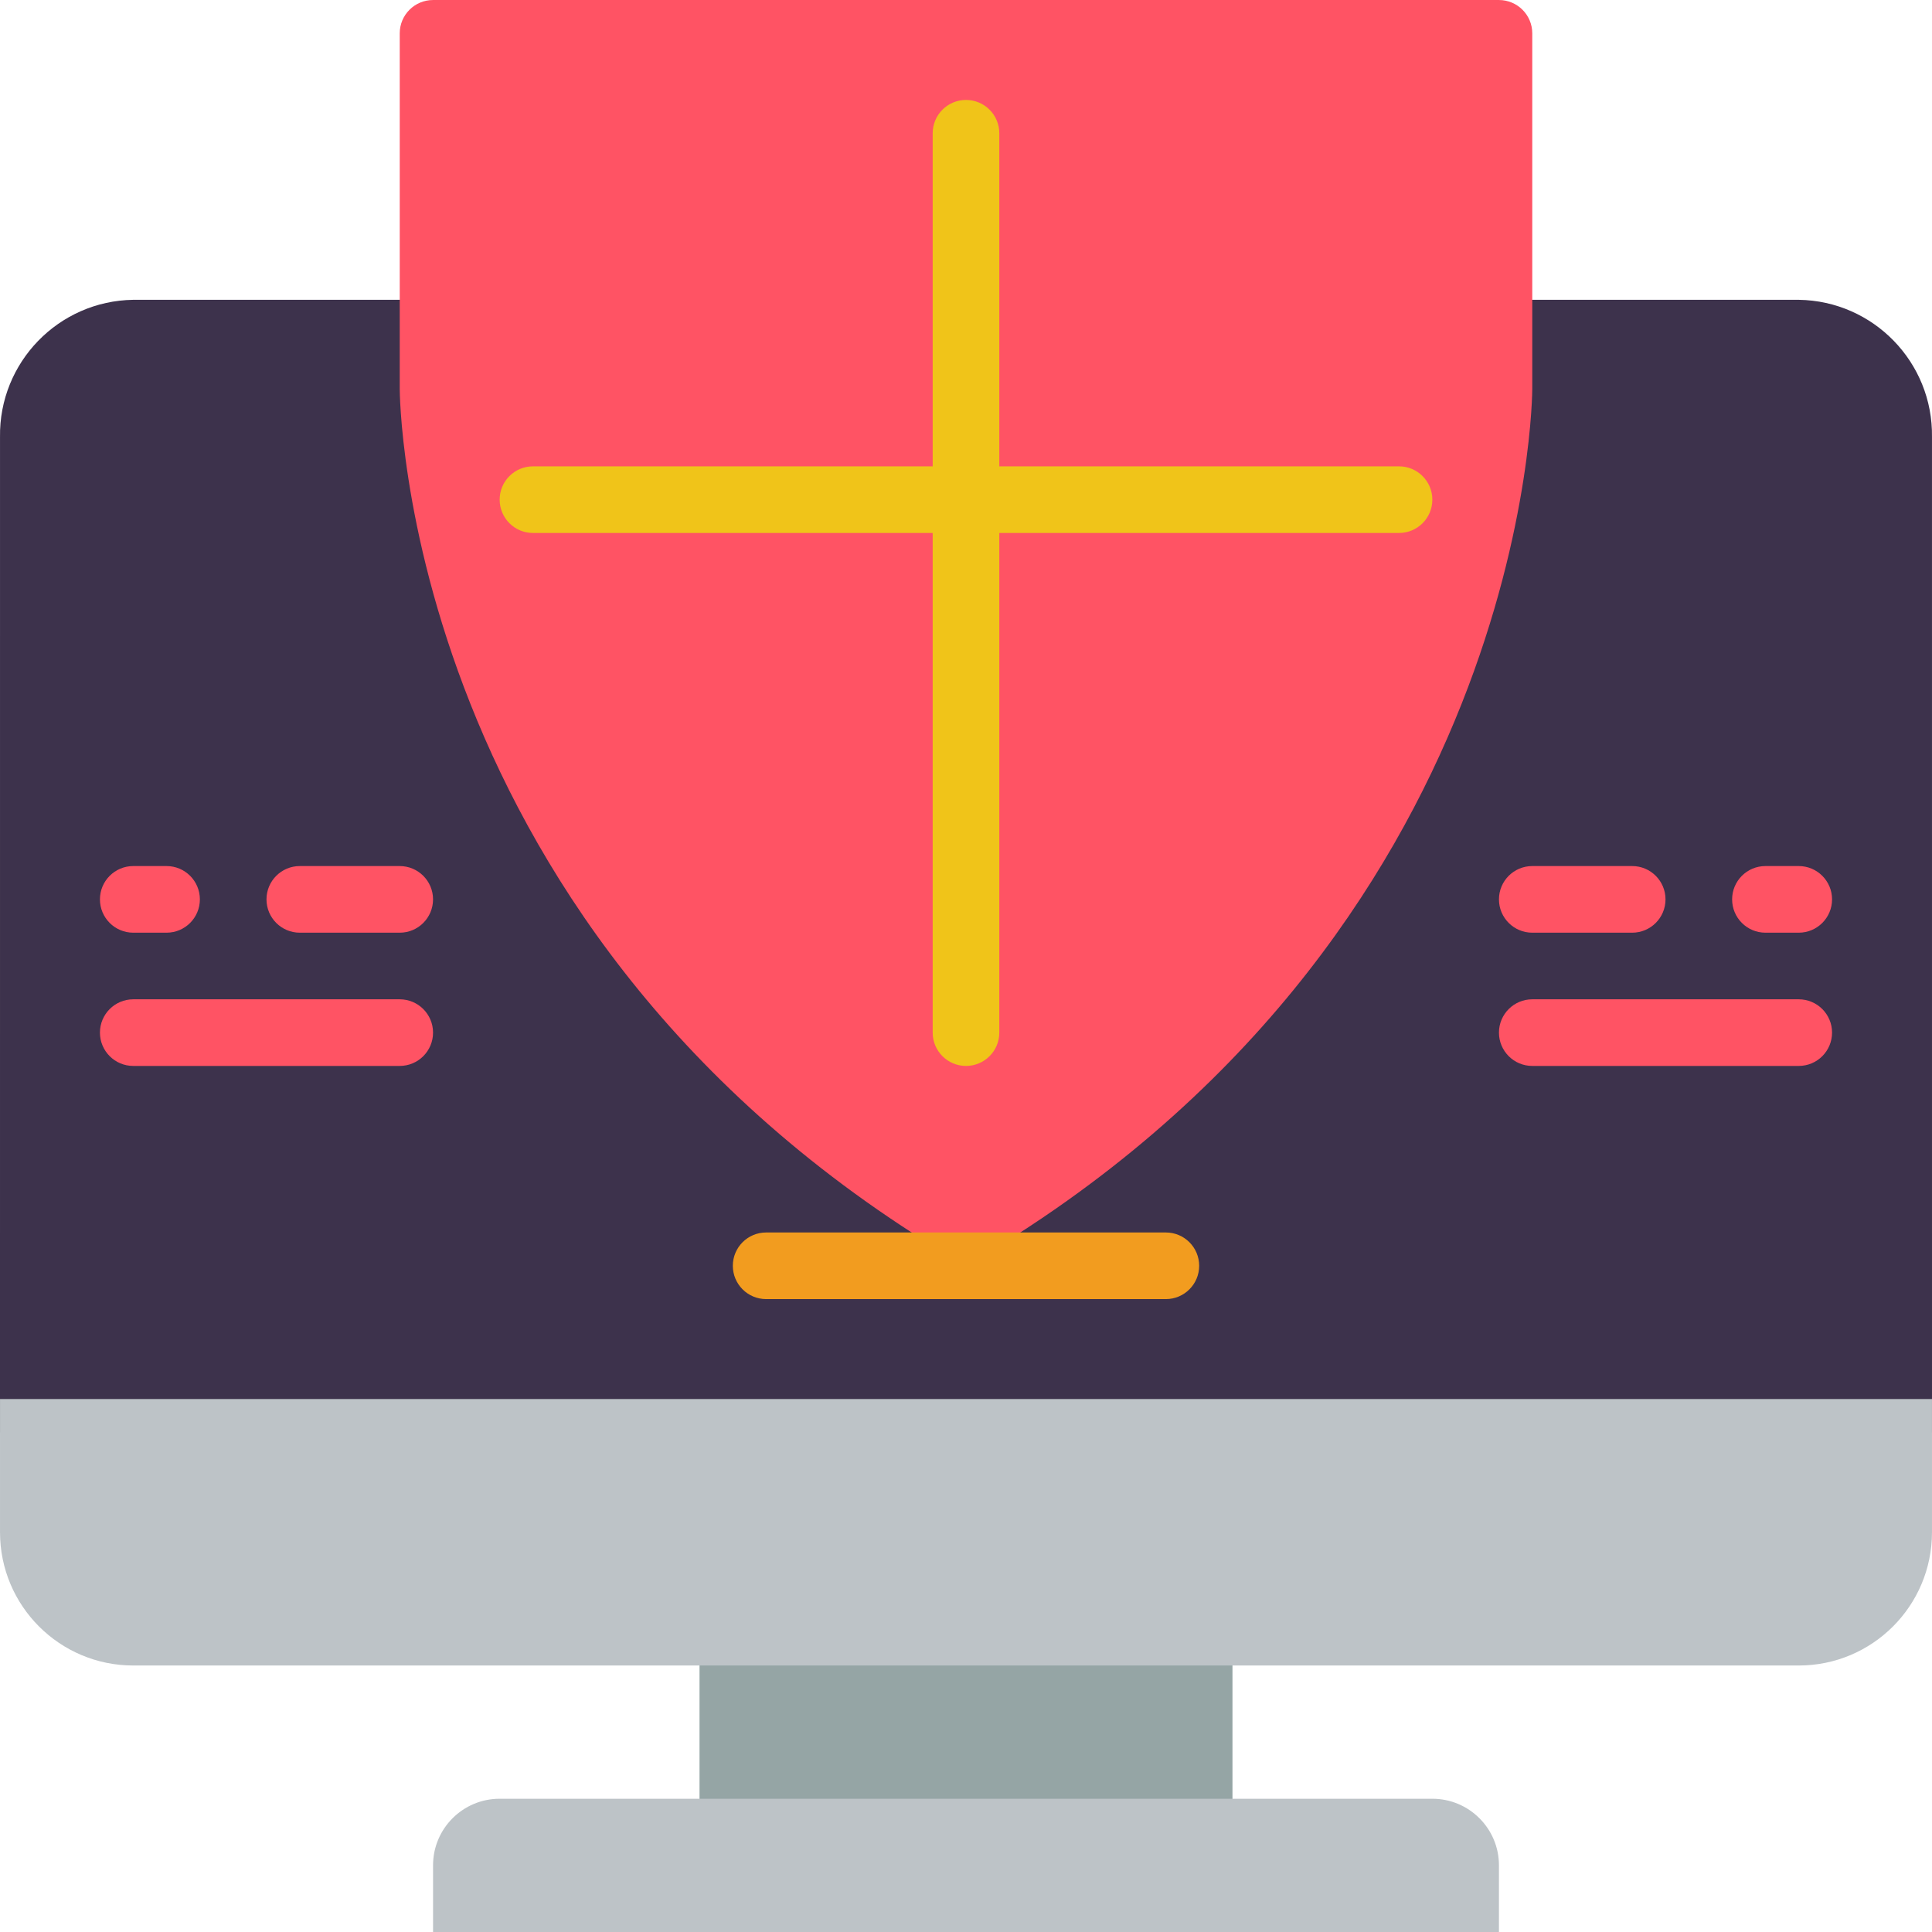 <?xml version="1.0" encoding="iso-8859-1"?>
<!-- Generator: Adobe Illustrator 19.0.0, SVG Export Plug-In . SVG Version: 6.00 Build 0)  -->
<svg version="1.1" id="Capa_1" xmlns="http://www.w3.org/2000/svg" xmlns:xlink="http://www.w3.org/1999/xlink" x="0px" y="0px"
	 viewBox="0 0 512.008 512.008" style="enable-background:new 0 0 512.008 512.008;" xml:space="preserve">
<g>
	<rect x="185.383" y="432.556" style="fill:#95A5A5;" width="141.241" height="61.793"/>
	<path style="fill:#3D324C;" d="M512.004,115.831l0.004,263.759H0l0.004-263.759c-0.295-19.796,15.514-36.083,35.31-36.378h441.379
		C496.49,79.748,512.299,96.035,512.004,115.831z"/>
	<g>
		<path style="fill:#BDC3C7;" d="M512.004,370.763v35.31c0,19.501-15.809,35.31-35.31,35.31H35.314
			c-19.501,0-35.31-15.809-35.31-35.31v-35.31H512.004z"/>
		<path style="fill:#BDC3C7;" d="M132.418,476.694H379.59c9.751,0,17.655,7.905,17.655,17.655v17.655H114.763v-17.655
			C114.763,484.598,122.667,476.694,132.418,476.694z"/>
	</g>
	<g>
		<path style="fill:#FF5364;" d="M44.142,247.176h-8.828c-4.875,0-8.828-3.952-8.828-8.828s3.952-8.828,8.828-8.828h8.828
			c4.875,0,8.828,3.952,8.828,8.828S49.017,247.176,44.142,247.176z"/>
		<path style="fill:#FF5364;" d="M105.935,247.176H79.452c-4.875,0-8.828-3.952-8.828-8.828s3.952-8.828,8.828-8.828h26.483
			c4.875,0,8.828,3.952,8.828,8.828S110.81,247.176,105.935,247.176z"/>
		<path style="fill:#FF5364;" d="M105.935,282.487H35.314c-4.875,0-8.828-3.952-8.828-8.828c0-4.875,3.952-8.828,8.828-8.828h70.621
			c4.875,0,8.828,3.952,8.828,8.828C114.763,278.535,110.81,282.487,105.935,282.487z"/>
		<path style="fill:#FF5364;" d="M476.694,247.176h-8.828c-4.875,0-8.828-3.952-8.828-8.828s3.952-8.828,8.828-8.828h8.828
			c4.875,0,8.828,3.952,8.828,8.828S481.569,247.176,476.694,247.176z"/>
		<path style="fill:#FF5364;" d="M432.556,247.176h-26.483c-4.875,0-8.828-3.952-8.828-8.828s3.952-8.828,8.828-8.828h26.483
			c4.875,0,8.828,3.952,8.828,8.828S437.431,247.176,432.556,247.176z"/>
		<path style="fill:#FF5364;" d="M476.694,282.487h-70.621c-4.875,0-8.828-3.952-8.828-8.828c0-4.875,3.952-8.828,8.828-8.828
			h70.621c4.875,0,8.828,3.952,8.828,8.828C485.521,278.535,481.569,282.487,476.694,282.487z"/>
		<path style="fill:#FF5364;" d="M397.245,0.004c4.875,0,8.828,3.952,8.828,8.828v94.27c0,0,0,145.223-150.069,232.351
			c-150.069-87.128-150.069-232.351-150.069-232.351V8.832c0-4.875,3.952-8.828,8.828-8.828H397.245z"/>
	</g>
	<g>
		<path style="fill:#F0C419;" d="M256.004,282.487c-4.875,0-8.828-3.952-8.828-8.828V35.314c0-4.875,3.952-8.828,8.828-8.828
			s8.828,3.952,8.828,8.828v238.345C264.832,278.535,260.879,282.487,256.004,282.487z"/>
		<path style="fill:#F0C419;" d="M370.763,141.245H141.245c-4.875,0-8.828-3.952-8.828-8.828s3.952-8.828,8.828-8.828h229.517
			c4.875,0,8.828,3.952,8.828,8.828S375.638,141.245,370.763,141.245z"/>
	</g>
	<path style="fill:#F29C1F;" d="M308.97,344.28H203.039c-4.875,0-8.828-3.952-8.828-8.828s3.952-8.828,8.828-8.828H308.97
		c4.875,0,8.828,3.952,8.828,8.828S313.845,344.28,308.97,344.28z"/>
</g>
<g>
</g>
<g>
</g>
<g>
</g>
<g>
</g>
<g>
</g>
<g>
</g>
<g>
</g>
<g>
</g>
<g>
</g>
<g>
</g>
<g>
</g>
<g>
</g>
<g>
</g>
<g>
</g>
<g>
</g>
</svg>
